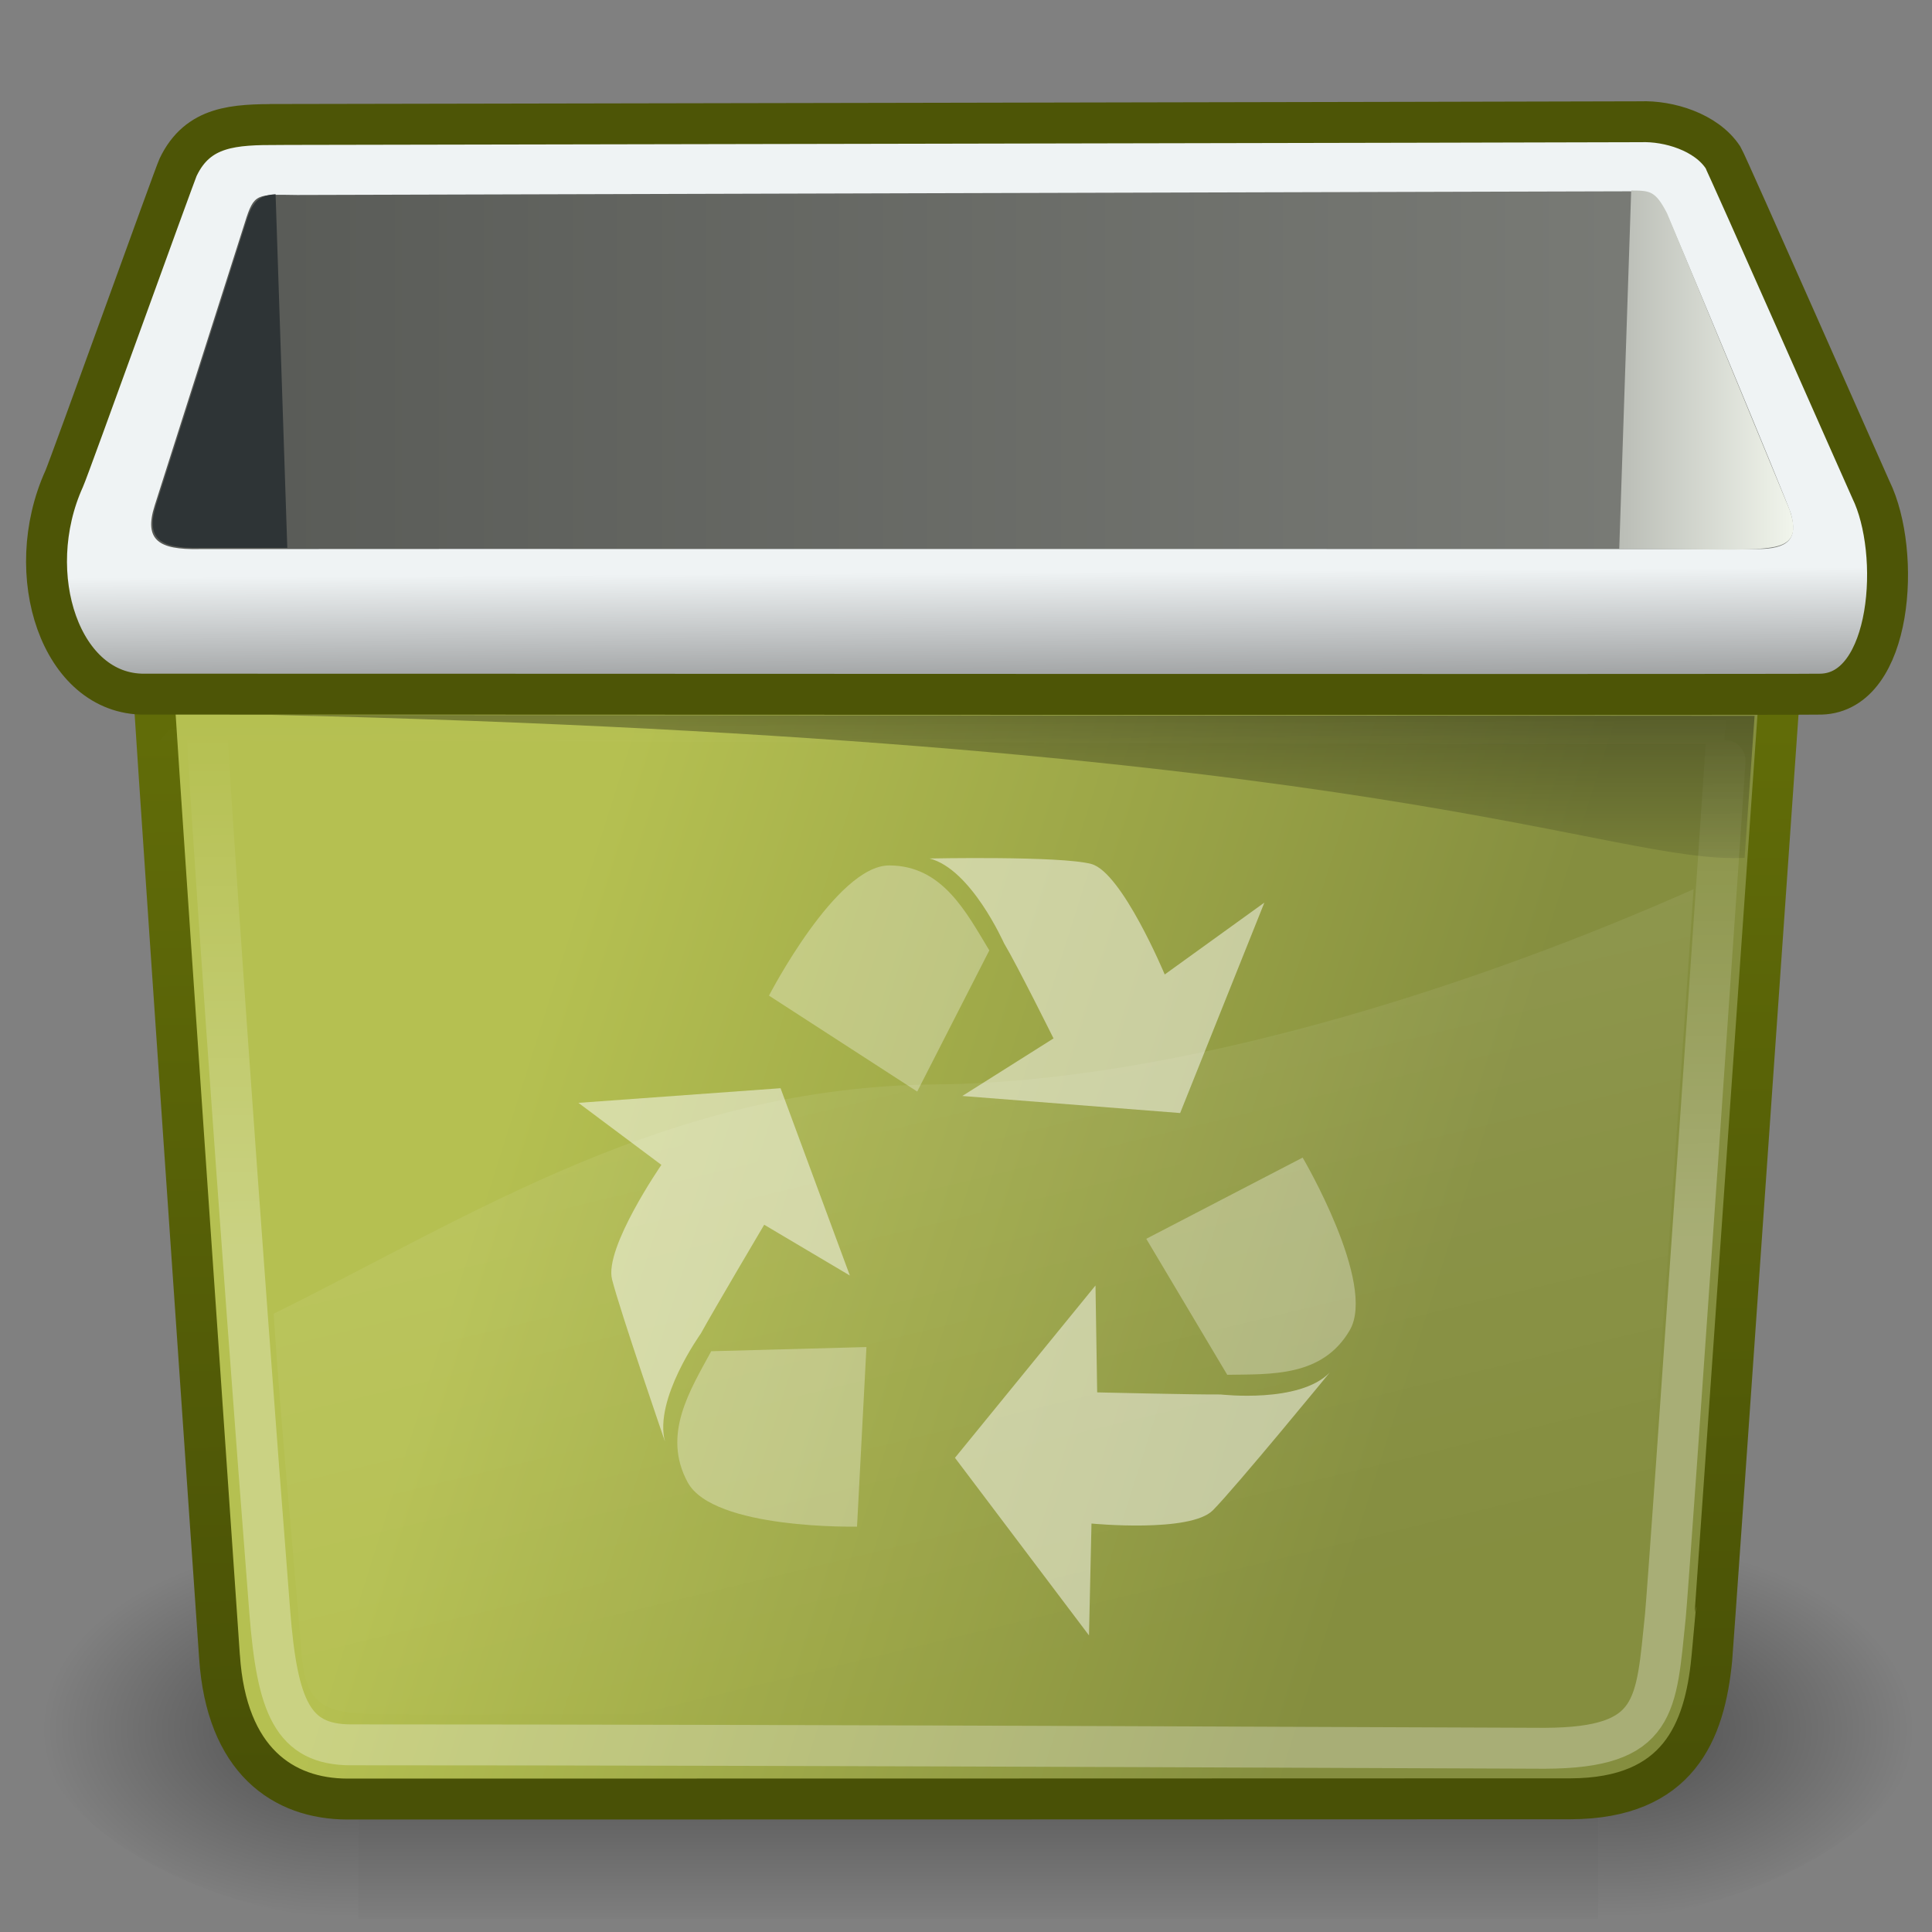 <?xml version="1.0" encoding="UTF-8" standalone="no"?>
<!-- Created with Inkscape (http://www.inkscape.org/) -->

<svg
   xmlns:dc="http://purl.org/dc/elements/1.1/"
   xmlns:cc="http://creativecommons.org/ns#"
   xmlns:rdf="http://www.w3.org/1999/02/22-rdf-syntax-ns#"
   xmlns:svg="http://www.w3.org/2000/svg"
   xmlns="http://www.w3.org/2000/svg"
   xmlns:xlink="http://www.w3.org/1999/xlink"
   xmlns:sodipodi="http://sodipodi.sourceforge.net/DTD/sodipodi-0.dtd"
   xmlns:inkscape="http://www.inkscape.org/namespaces/inkscape"
   width="512"
   height="512"
   id="svg4389"
   version="1.1"
   inkscape:version="0.91 r13725"
   viewBox="0 0 512 512"
   sodipodi:docname="trash_file.svg">
  <rect x="0" y="0" width="512" height="512" fill="#808080" stroke="none"/>
  <defs
     id="defs4391">
    <linearGradient
       id="linearGradient3755"
       y2="609.51"
       gradientUnits="userSpaceOnUse"
       x2="302.86"
       gradientTransform="matrix(0.063,0,0,0.039,9.587,32.606)"
       y1="366.65"
       x1="302.86">
      <stop
         id="stop5050"
         stop-color="#000"
         stop-opacity="0"
         offset="0" />
      <stop
         id="stop5056"
         stop-color="#000"
         offset="0.5" />
      <stop
         id="stop5052"
         stop-color="#000"
         stop-opacity="0"
         offset="1" />
    </linearGradient>
    <radialGradient
       id="radialGradient3757"
       xlink:href="#linearGradient5060"
       gradientUnits="userSpaceOnUse"
       cy="486.65"
       cx="605.71"
       gradientTransform="matrix(0.063,0,0,0.039,9.599,32.606)"
       r="117.14" />
    <linearGradient
       id="linearGradient5060">
      <stop
         id="stop5062"
         stop-color="#000"
         offset="0" />
      <stop
         id="stop5064"
         stop-color="#000"
         stop-opacity="0"
         offset="1" />
    </linearGradient>
    <radialGradient
       id="radialGradient3759"
       xlink:href="#linearGradient5060"
       gradientUnits="userSpaceOnUse"
       cy="486.65"
       cx="605.71"
       gradientTransform="matrix(-0.063,0,0,0.039,54.946,32.606)"
       r="117.14" />
    <linearGradient
       id="linearGradient3761"
       y2="37.721"
       gradientUnits="userSpaceOnUse"
       x2="30.587"
       gradientTransform="matrix(1.172,0,0,0.86,8.175,7.29)"
       y1="33.139"
       x1="10.861">
      <stop
         id="stop1066"
         stop-color="#b5c051"
         offset="0" />
      <stop
         id="stop1067"
         stop-color="#858e3f"
         offset="1" />
    </linearGradient>
    <linearGradient
       id="linearGradient3763"
       y2="52.625"
       gradientUnits="userSpaceOnUse"
       x2="19.673"
       gradientTransform="matrix(1.172,0,0,0.86,8.175,7.29)"
       y1="23.114"
       x1="19.347">
      <stop
         id="stop173"
         stop-color="#616c08"
         offset="0" />
      <stop
         id="stop174"
         stop-color="#495106"
         offset="1" />
    </linearGradient>
    <linearGradient
       id="linearGradient3765"
       y2="69.461"
       gradientUnits="userSpaceOnUse"
       x2="7.529"
       gradientTransform="matrix(3.52,0,0,0.348,4.754,7.643)"
       y1="27.377"
       x1="7.374">
      <stop
         id="stop150"
         stop-color="#000"
         offset="0" />
      <stop
         id="stop151"
         stop-color="#000"
         stop-opacity="0"
         offset="1" />
    </linearGradient>
    <linearGradient
       id="linearGradient3767"
       y2="48.805"
       gradientUnits="userSpaceOnUse"
       x2="25.312"
       gradientTransform="matrix(1.172,0,0,0.86,8.254,7.133)"
       y1="25.335"
       x1="17.574">
      <stop
         id="stop369"
         stop-color="#FFF"
         stop-opacity="0.103"
         offset="0" />
      <stop
         id="stop372"
         stop-color="#FFF"
         stop-opacity="0"
         offset="1" />
    </linearGradient>
    <linearGradient
       id="linearGradient3769"
       y2="23.601"
       gradientUnits="userSpaceOnUse"
       x2="19.858"
       gradientTransform="matrix(1.212,0,0,0.832,8.22,7.29)"
       y1="38.963"
       x1="19.977">
      <stop
         id="stop382"
         stop-color="#FFF"
         offset="0" />
      <stop
         id="stop383"
         stop-color="#FFF"
         stop-opacity="0"
         offset="1" />
    </linearGradient>
    <linearGradient
       id="linearGradient3771"
       y2="110.61"
       gradientUnits="userSpaceOnUse"
       x2="-4.524"
       gradientTransform="matrix(1.496,0,0,0.49,38.684,-27.844)"
       y1="104.39"
       x1="-4.637">
      <stop
         id="stop1870"
         stop-color="#eff3f4"
         offset="0" />
      <stop
         id="stop1871"
         stop-color="#939596"
         offset="1" />
    </linearGradient>
    <linearGradient
       id="linearGradient3773"
       y2="21.17"
       gradientUnits="userSpaceOnUse"
       x2="19.738"
       gradientTransform="matrix(2.388,0,0,0.52,5.055,7.346)"
       y1="21.17"
       x1="2.933">
      <stop
         id="stop162"
         stop-color="#575955"
         offset="0" />
      <stop
         id="stop163"
         stop-color="#7c7e79"
         offset="1" />
    </linearGradient>
    <linearGradient
       id="linearGradient3775"
       y2="6.89"
       gradientUnits="userSpaceOnUse"
       x2="60.686"
       gradientTransform="matrix(0.777,0,0,1.603,5.055,7.318)"
       y1="6.89"
       x1="55.208">
      <stop
         id="stop158"
         stop-color="#babdb6"
         offset="0" />
      <stop
         id="stop159"
         stop-color="#f1f5ec"
         offset="1" />
    </linearGradient>
  </defs>
  <sodipodi:namedview
     id="base"
     pagecolor="#ffffff"
     bordercolor="#666666"
     borderopacity="1.0"
     inkscape:pageopacity="0.0"
     inkscape:pageshadow="2"
     inkscape:zoom="0.48613591"
     inkscape:cx="25.019804"
     inkscape:cy="-67.376395"
     inkscape:current-layer="layer1"
     showgrid="true"
     inkscape:document-units="px"
     inkscape:grid-bbox="true"
     inkscape:window-width="1410"
     inkscape:window-height="855"
     inkscape:window-x="30"
     inkscape:window-y="0"
     inkscape:window-maximized="1" />
  <g
     id="layer1"
     inkscape:label="Layer 1"
     inkscape:groupmode="layer"
     transform="translate(0,448)">
    <g
       id="g3409"
       transform="matrix(10.842,0,0,10.842,-90.669,-548.982)">
      <rect
         id="rect6709"
         style="color:#000000;opacity:0.402;fill:url(#linearGradient3755);fill-rule:nonzero"
         height="9.406"
         width="30.308"
         y="46.806"
         x="17.119" />
      <path
         inkscape:connector-curvature="0"
         id="path6711"
         style="color:#000000;opacity:0.402;fill:url(#radialGradient3757);fill-rule:nonzero"
         d="m 47.427,46.807 0,9.405 c 3.232,0.018 7.814,-2.107 7.814,-4.703 0,-2.596 -3.607,-4.702 -7.814,-4.702 z" />
      <path
         inkscape:connector-curvature="0"
         id="path6713"
         style="color:#000000;opacity:0.402;fill:url(#radialGradient3759);fill-rule:nonzero"
         d="m 17.119,46.807 0,9.405 C 13.887,56.23 9.305,54.105 9.305,51.509 c 0,-2.596 3.607,-4.702 7.814,-4.702 z" />
      <path
         inkscape:connector-curvature="0"
         id="path1751"
         style="fill:url(#linearGradient3761);fill-rule:evenodd;stroke:url(#linearGradient3763);stroke-width:1;stroke-linecap:butt;stroke-linejoin:miter;stroke-miterlimit:4;stroke-dasharray:none"
         d="m 12.001,24.288 c -0.044,-0.035 1.727,25.505 1.727,25.513 0.166,2.551 1.561,3.483 3.122,3.487 0.056,1.3e-4 29.284,-0.003 29.907,-0.006 2.629,-0.011 3.273,-1.635 3.446,-3.408 0.014,-0.035 1.784,-25.551 1.798,-25.586 l -39.999,0 z"
         stroke-miterlimit="4" />
      <path
         inkscape:connector-curvature="0"
         id="path1893"
         style="color:#000000;display:block;fill:url(#linearGradient3765);fill-rule:nonzero"
         d="M 51.25,26.811 15,26.788 c 27.311,0.637 32.677,3.648 36.006,3.494 l 0.244,-3.471 z"
         display="block" />
      <path
         style="fill:#ffffff;fill-opacity:0.488;fill-rule:evenodd"
         inkscape:connector-curvature="0"
         id="path41"
         d="m 31.885,36.103 5.324,0.417 2.059,-5.144 -2.436,1.757 c 0,0 -1.044,-2.5 -1.795,-2.701 -0.751,-0.201 -3.954,-0.134 -3.954,-0.134 1.019,0.259 1.81,2.055 1.823,2.075 0.318,0.532 1.208,2.323 1.208,2.323 l -2.228,1.406 z" />
      <path
         inkscape:connector-curvature="0"
         id="path130"
         style="color:#000000;fill:#ffffff;fill-opacity:0.31;fill-rule:evenodd"
         d="m 32.544,32.545 -1.762,3.45 -3.623,-2.345 c 0,0 1.643,-3.182 2.938,-3.182 1.306,0 1.889,1.155 2.448,2.077 z" />
      <path
         style="fill:#ffffff;fill-opacity:0.488;fill-rule:evenodd"
         inkscape:connector-curvature="0"
         id="path139"
         d="m 35.138,40.737 -3.433,4.21 3.276,4.341 0.061,-2.734 c 0,0 2.413,0.234 2.967,-0.324 0.554,-0.558 2.858,-3.369 2.858,-3.369 -0.74,0.764 -2.648,0.538 -2.671,0.538 -0.608,0.006 -3.015,-0.051 -3.015,-0.051 l -0.041,-2.61 z" />
      <path
         inkscape:connector-curvature="0"
         id="path140"
         style="color:#000000;fill:#ffffff;fill-opacity:0.31;fill-rule:evenodd"
         d="m 38.36,42.918 -1.979,-3.324 3.822,-1.985 c 0,0 1.816,3.082 1.151,4.221 -0.671,1.149 -1.936,1.07 -2.994,1.088 z" />
      <path
         style="fill:#ffffff;fill-opacity:0.488;fill-rule:evenodd"
         inkscape:connector-curvature="0"
         id="path142"
         d="m 29.136,40.493 -1.694,-4.58 -4.941,0.358 2.028,1.516 c 0,0 -1.401,2.03 -1.206,2.8 0.195,0.771 1.294,3.964 1.294,3.964 -0.276,-1.039 0.867,-2.624 0.878,-2.645 0.298,-0.544 1.547,-2.656 1.547,-2.656 l 2.095,1.242 z" />
      <path
         inkscape:connector-curvature="0"
         id="path143"
         style="color:#000000;fill:#ffffff;fill-opacity:0.31;fill-rule:evenodd"
         d="m 25.746,42.342 3.795,-0.102 -0.23,4.389 c 0,0 -3.508,0.078 -4.139,-1.082 -0.636,-1.17 0.062,-2.256 0.575,-3.205 z" />
      <path
         style="fill:url(#linearGradient3767);fill-rule:evenodd"
         inkscape:connector-curvature="0"
         id="path344"
         d="m 49.758,31.049 c -5.31,2.361 -12.584,4.721 -18.514,4.771 -6.521,0.055 -11.326,3.196 -16.193,5.606 0.194,2.912 0.408,4.946 0.673,8.207 0.132,1.627 0.636,1.588 2.932,1.588 9.085,0 21.004,0.013 28.175,0.013 1.755,0 1.555,-1.266 1.65,-2.478 0.459,-5.868 0.872,-11.819 1.278,-17.708 z" />
      <path
         inkscape:connector-curvature="0"
         id="path375"
         style="fill:none;stroke:url(#linearGradient3769);stroke-width:1;stroke-linecap:butt;stroke-linejoin:miter;stroke-miterlimit:4;stroke-dasharray:none;stroke-opacity:0.286"
         d="m 13.415,26.91 c -0.051,-1.33e-4 0.837,12.817 1.542,21.806 0.182,2.308 0.552,3.247 1.985,3.247 11.817,0 28.611,0.086 29.182,0.084 2.767,-0.01 2.715,-1.038 2.944,-3.22 0.083,-0.795 1.532,-21.827 1.519,-21.827 -9.901,0 -24.94,-0.057 -37.173,-0.089 z"
         stroke-miterlimit="4" />
      <path
         inkscape:connector-curvature="0"
         id="path1841"
         style="fill:url(#linearGradient3771);fill-rule:evenodd;stroke:#4d5506;stroke-width:1;stroke-linecap:butt;stroke-linejoin:miter;stroke-miterlimit:4;stroke-dasharray:none"
         d="m 15.163,12.357 c -1.067,0.002 -1.96,0.027 -2.446,1.043 -0.085,0.177 -2.661,7.342 -2.785,7.615 -1.06,2.339 -0.082,5.286 1.966,5.266 0.39,-0.004 40.359,0.018 40.979,0 1.744,-0.051 1.967,-3.463 1.216,-4.998 -0.043,-0.087 -3.526,-7.981 -3.615,-8.121 -0.411,-0.624 -1.331,-0.898 -2.015,-0.872 -0.135,0.005 -33.167,0.067 -33.3,0.067 z"
         stroke-miterlimit="4" />
      <path
         inkscape:connector-curvature="0"
         id="path1864"
         style="color:#000000;display:block;fill:url(#linearGradient3773);fill-rule:evenodd"
         d="m 15.629,14.08 c -0.99,-0.013 -1.055,-0.052 -1.278,0.664 -0.051,0.165 -2.125,6.671 -2.206,6.923 -0.276,0.859 0.114,1.085 1.074,1.068 0.34,-0.006 37.555,0 38.096,0 0.768,0 0.996,-0.258 0.822,-0.868 -0.07,-0.248 -2.957,-7.194 -3.035,-7.318 -0.359,-0.552 -0.296,-0.551 -0.923,-0.559 -0.118,-0.002 -32.435,0.091 -32.551,0.09 z"
         display="block" />
      <path
         inkscape:connector-curvature="0"
         id="path1880"
         style="color:#000000;display:block;fill:#2e3436;fill-rule:evenodd"
         d="m 15.098,14.061 c -0.373,0.029 -0.552,0.142 -0.708,0.644 -0.051,0.166 -2.123,6.673 -2.204,6.926 -0.276,0.86 0.09,1.091 1.05,1.074 0.017,-3e-4 1.964,2.49e-4 2.149,0 l -0.286,-8.644 z"
         display="block" />
      <path
         inkscape:connector-curvature="0"
         id="path1888"
         style="color:#000000;display:block;fill:url(#linearGradient3775);fill-rule:evenodd"
         d="m 48.234,13.971 c 0.453,0.004 0.586,-0.005 0.876,0.555 0.04,0.077 2.89,6.989 2.993,7.242 0.348,0.974 -0.315,0.954 -1.366,0.982 -0.2,-3.01e-4 -2.563,-0.023 -2.795,-0.023 l 0.292,-8.756 z"
         display="block" />
    </g>
  </g>
</svg>
